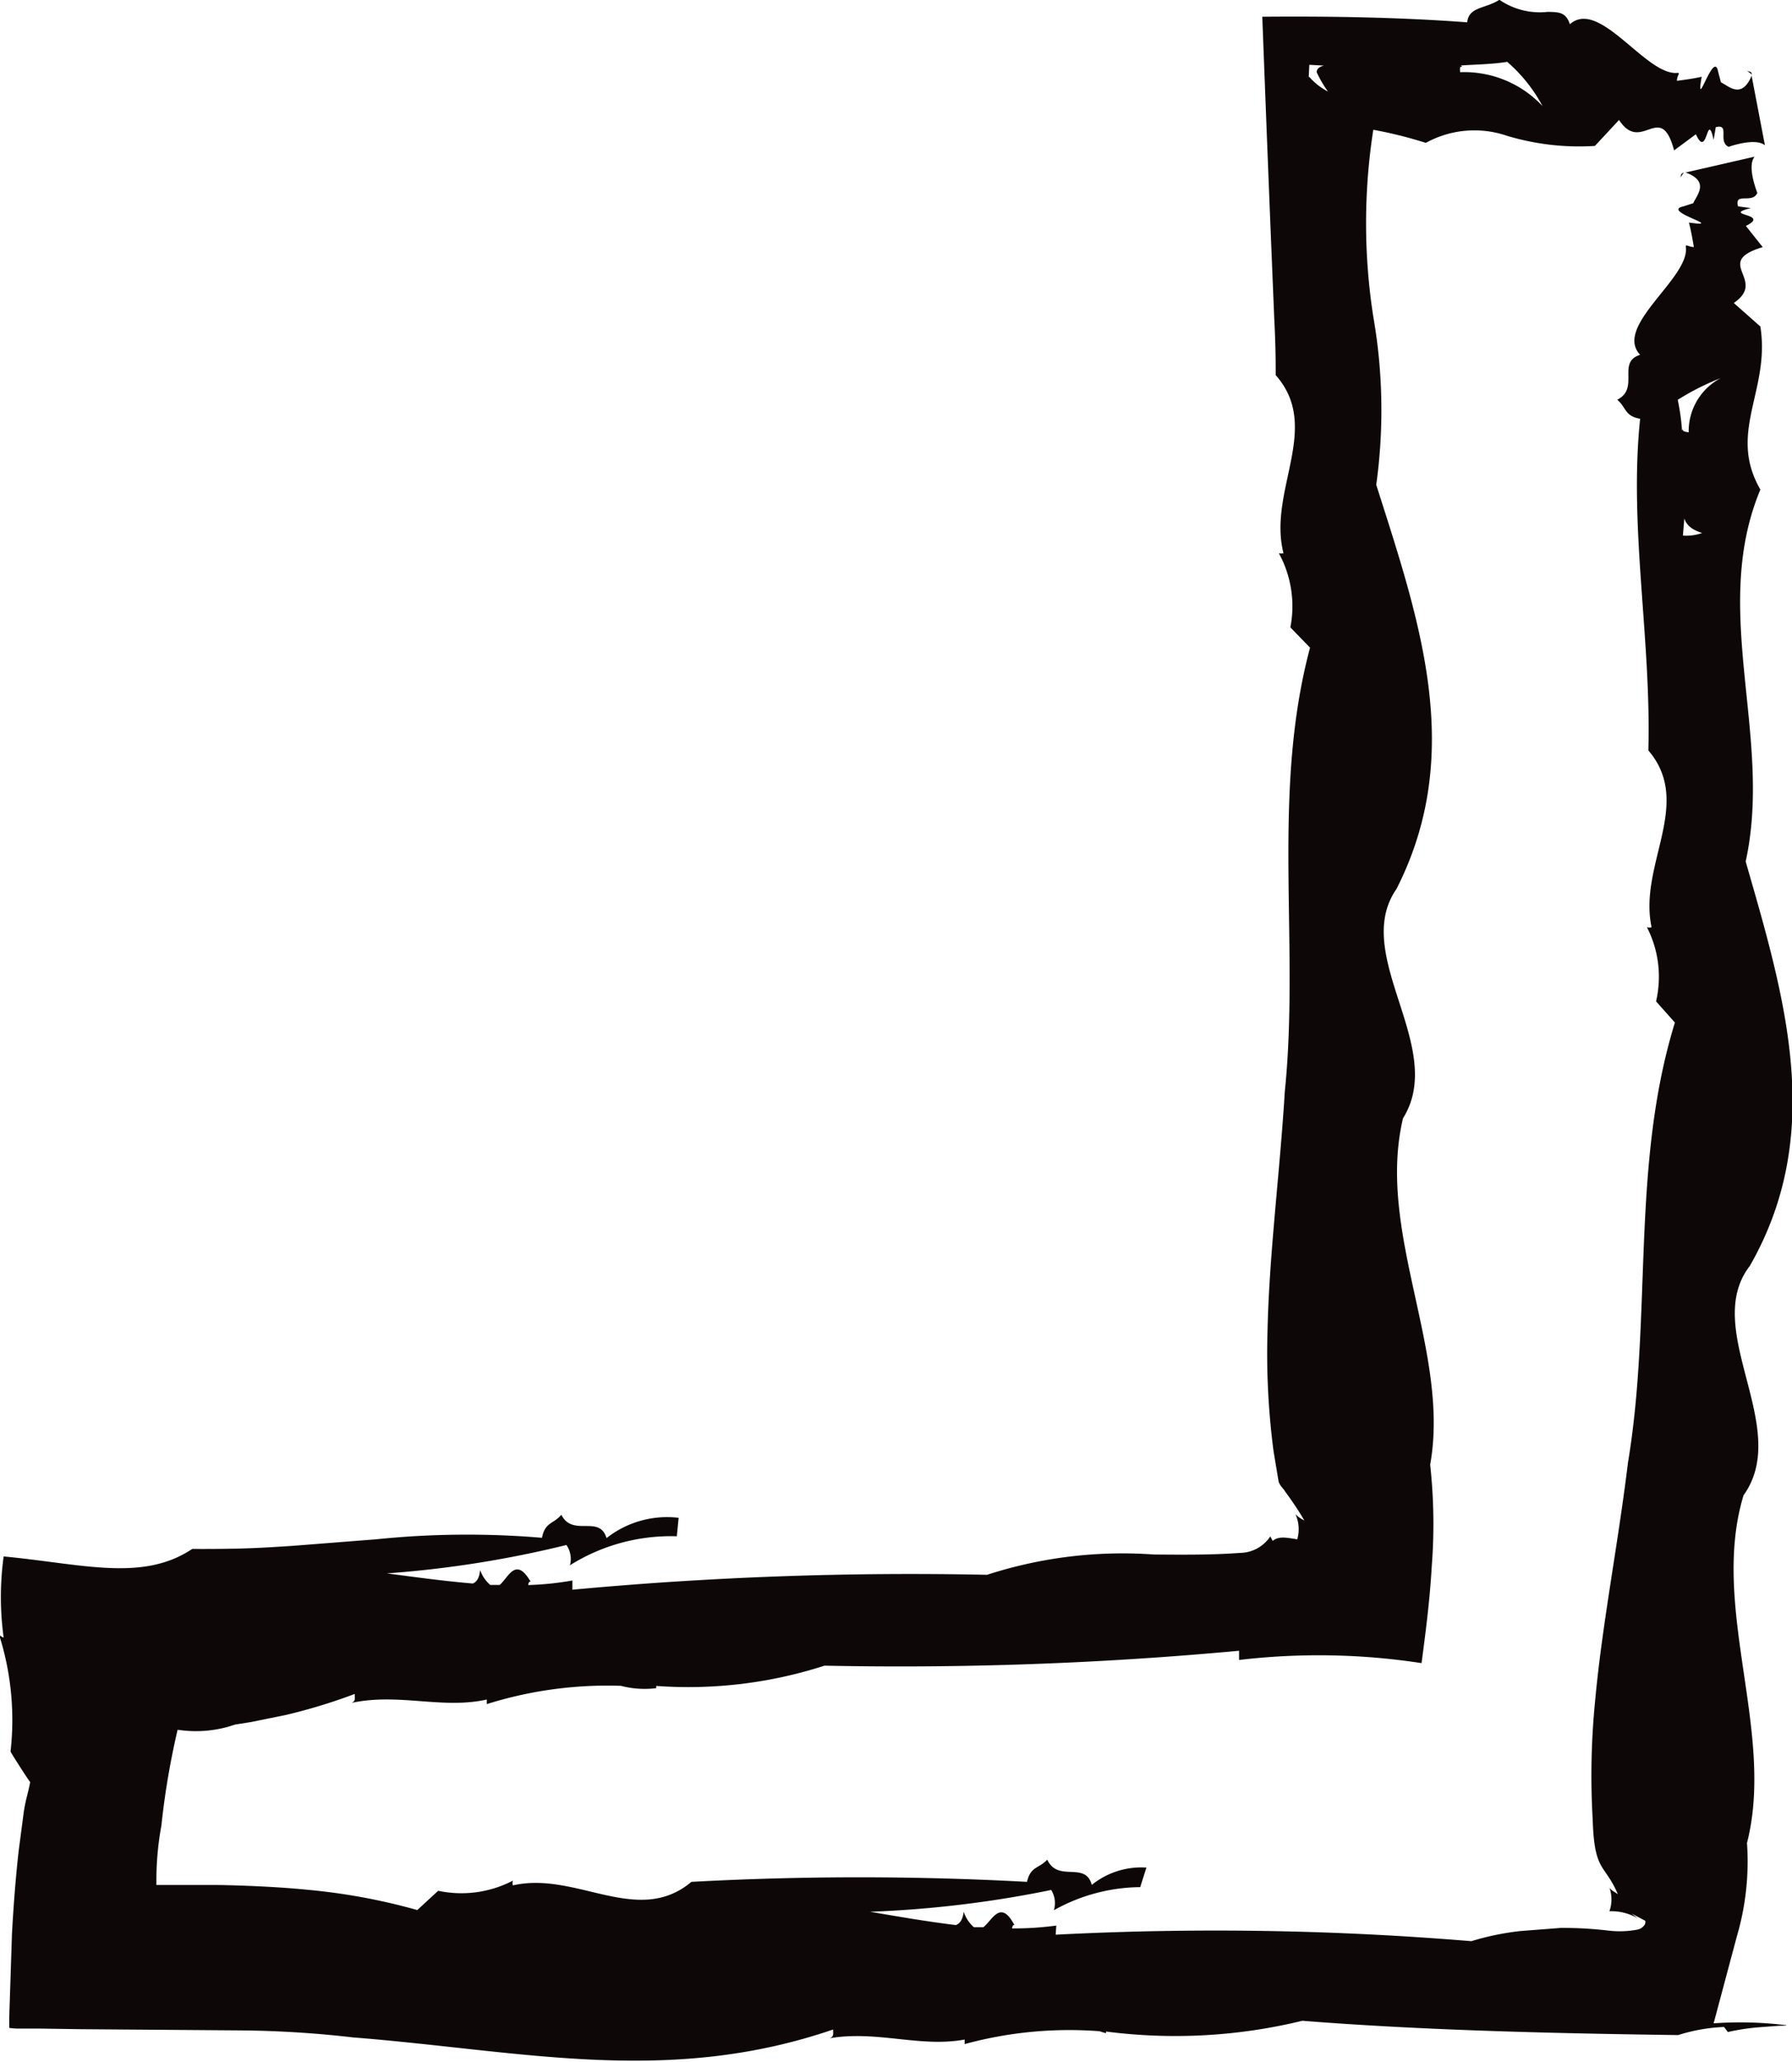 <svg xmlns="http://www.w3.org/2000/svg" width="17.676" height="20.331" viewBox="0 0 17.676 20.331">
  <g id="Group_490" data-name="Group 490" transform="translate(-253.685 -22.954)">
    <path id="Path_4578" data-name="Path 4578" d="M270.916,23.653a.342.342,0,0,1,.049.036C270.962,23.653,270.931,23.661,270.916,23.653Z" fill="#0d0708"/>
    <path id="Path_4579" data-name="Path 4579" d="M270.588,42.907h0l.229-.857a2.621,2.621,0,0,0,.1-.921c.281-1.1-.368-2.325-.034-3.429.481-.67-.423-1.635.062-2.262.749-1.309.348-2.639-.041-3.988.271-1.234-.353-2.474.145-3.668-.327-.567.1-.977,0-1.608l-.262-.232c.336-.231-.215-.4.285-.551l-.166-.209c.254-.125-.253-.1.049-.176l-.126-.017c-.04-.145.143-.02.19-.133-.016-.042-.1-.267-.027-.357l-.693.159a.035.035,0,0,1,.021,0c.231.089.1.223.067.3l-.1.032c-.221.049.439.211.057.159.021.078.035.159.049.241-.047,0-.075-.028-.08-.008.053.307-.718.786-.45,1.071-.234.073,0,.329-.226.443.093.079.07.159.226.188-.112,1.072.111,2.169.081,3.27.448.524-.1,1.129.032,1.744a.088.088,0,0,1-.046,0,1.067,1.067,0,0,1,.09.731l.186.209c-.437,1.417-.222,2.892-.463,4.34-.1.823-.255,1.591-.325,2.359a7.47,7.47,0,0,0-.023,1.16c.016.525.118.432.248.736-.042-.028-.066-.038-.083-.064a.348.348,0,0,1,0,.233.51.51,0,0,1,.281.071l-.063-.049.136.072a.059.059,0,0,1-.007.04.113.113,0,0,1-.076.048.941.941,0,0,1-.286.008,3.839,3.839,0,0,0-.463-.026l-.4.031a2.638,2.638,0,0,0-.484.1,30.494,30.494,0,0,0-4.1-.064l.006-.09a3.063,3.063,0,0,1-.437.028c.005-.022.011-.04.025-.031-.137-.261-.217-.052-.307.019-.031,0-.063,0-.094,0a.343.343,0,0,1-.1-.152c-.011.083-.04.117-.078.131-.282-.034-.563-.083-.845-.131a10.9,10.9,0,0,0,1.786-.215.245.245,0,0,1,.026.2,1.774,1.774,0,0,1,.852-.228l.061-.193a.779.779,0,0,0-.539.171c-.063-.238-.333-.02-.439-.249-.084.09-.164.064-.2.219a30.459,30.459,0,0,0-3.31,0c-.531.445-1.14-.109-1.761.035a.083.083,0,0,1,0-.047,1.1,1.1,0,0,1-.737.1l-.206.19a6,6,0,0,0-1.085-.2c-.349-.036-.8-.047-.912-.047l-.576,0a2.974,2.974,0,0,1,.049-.586,7.639,7.639,0,0,1,.16-.945,1.186,1.186,0,0,0,.5-.03l.067-.021.162-.026.335-.068a5.525,5.525,0,0,0,.683-.208c0,.044.011.069-.031.088.467-.1.894.065,1.334-.033v.045a3.967,3.967,0,0,1,1.322-.18.937.937,0,0,0,.349.023l0-.022a4.376,4.376,0,0,0,1.66-.2,36.21,36.21,0,0,0,4.089-.147l0,.091a6.682,6.682,0,0,1,1.8.031c.038-.291.08-.6.1-.947a5.407,5.407,0,0,0-.015-1.01c.2-1.115-.534-2.292-.268-3.416.438-.7-.519-1.608-.064-2.262.682-1.342.227-2.644-.2-3.985a5.359,5.359,0,0,0-.029-1.658,5.989,5.989,0,0,1,0-1.843,4.125,4.125,0,0,1,.518.129.993.993,0,0,1,.8-.07,2.467,2.467,0,0,0,.868.1l.238-.256c.222.341.41-.2.543.3l.215-.159c.116.258.107-.249.175.055l.021-.125c.146-.036.015.143.127.194.042-.015.271-.088.358-.015l-.134-.7a.048.048,0,0,1,0,.021c-.1.228-.227.091-.3.058l-.028-.107c-.043-.222-.227.432-.162.052-.079.018-.161.029-.244.04,0-.047.031-.073.011-.079-.31.042-.772-.74-1.067-.479-.039-.118-.106-.12-.217-.122a.705.705,0,0,1-.478-.119c-.143.091-.3.066-.318.222-.672-.05-1.36-.061-2.021-.055q.039,1.032.081,2.078l.037.9c.01.185.015.371.014.556.459.519-.08,1.14.077,1.756a.089.089,0,0,1-.046,0,1.09,1.09,0,0,1,.114.732l.194.2c-.385,1.442-.1,2.915-.249,4.379-.051.832-.156,1.612-.171,2.387a7.337,7.337,0,0,0,.061,1.164l.049.294c.019.05.041.059.066.1a3.259,3.259,0,0,1,.188.283.3.3,0,0,1-.088-.062.362.362,0,0,1,.018.248c-.1-.016-.186-.035-.242.016l-.024-.045a.363.363,0,0,1-.3.163c-.281.021-.564.018-.845.016a4.337,4.337,0,0,0-1.649.2,35.986,35.986,0,0,0-4.09.147l0-.091a2.945,2.945,0,0,1-.435.045c0-.021.01-.04.024-.031-.147-.256-.219-.045-.306.03-.031,0-.062,0-.093,0a.336.336,0,0,1-.1-.148c-.008.083-.035.118-.072.134-.283-.024-.566-.063-.848-.1a10.574,10.574,0,0,0,1.771-.28.241.241,0,0,1,.035.2,1.872,1.872,0,0,1,1.054-.286l.018-.182a.964.964,0,0,0-.711.2c-.072-.235-.332-.006-.446-.23-.08.094-.161.071-.191.227a8.8,8.8,0,0,0-1.638.015l-.828.065c-.3.019-.477.032-.984.03-.491.328-1.087.147-1.86.074a2.945,2.945,0,0,0,0,.8.1.1,0,0,1-.046-.031,2.771,2.771,0,0,1,.114,1.155c0,.007.194.311.194.3-.024.125-.045.171-.064.3l-.051.388c-.029.263-.05.536-.065.811l-.027.826,0,.1a.582.582,0,0,0,.1.007l.2,0,.408.006,1.583.012a10.321,10.321,0,0,1,1.1.069c1.661.131,3.1.482,4.736-.078,0,.044.009.069-.034.086.47-.079.889.094,1.331.013l0,.045a3.916,3.916,0,0,1,1.33-.127c.022.006.043.015.065.019l0-.016a5.3,5.3,0,0,0,1.936-.106c1.12.088,2.3.122,3.707.141a1.732,1.732,0,0,1,.453-.08l.037.05a2.165,2.165,0,0,1,.334-.049l.175-.013c.019,0,.082,0,.066-.006l-.086-.009A3.718,3.718,0,0,0,270.588,42.907ZM268.094,23.6c.151-.011.3-.011.458-.036A1.531,1.531,0,0,1,268.9,24a1.057,1.057,0,0,0-.813-.334c0-.03-.009-.064.025-.051Zm-1.5.112.006-.119.144.008c-.041.01-.07.029-.072.064a1.138,1.138,0,0,0,.112.192A.634.634,0,0,1,266.6,23.713Zm3.691,4.523.014-.168c.018.057.064.109.176.143A.468.468,0,0,1,270.288,28.236Zm.054-1.018c-.03-.005-.064-.01-.052-.029l-.011.009a2.159,2.159,0,0,0-.042-.3,2.464,2.464,0,0,1,.424-.214A.591.591,0,0,0,270.342,27.218Z" fill="#0d0708"/>
    <path id="Path_4580" data-name="Path 4580" d="M270.26,24.708a.244.244,0,0,1,.034-.05C270.259,24.663,270.267,24.692,270.26,24.708Z" fill="#0d0708"/>
  </g>
</svg>
